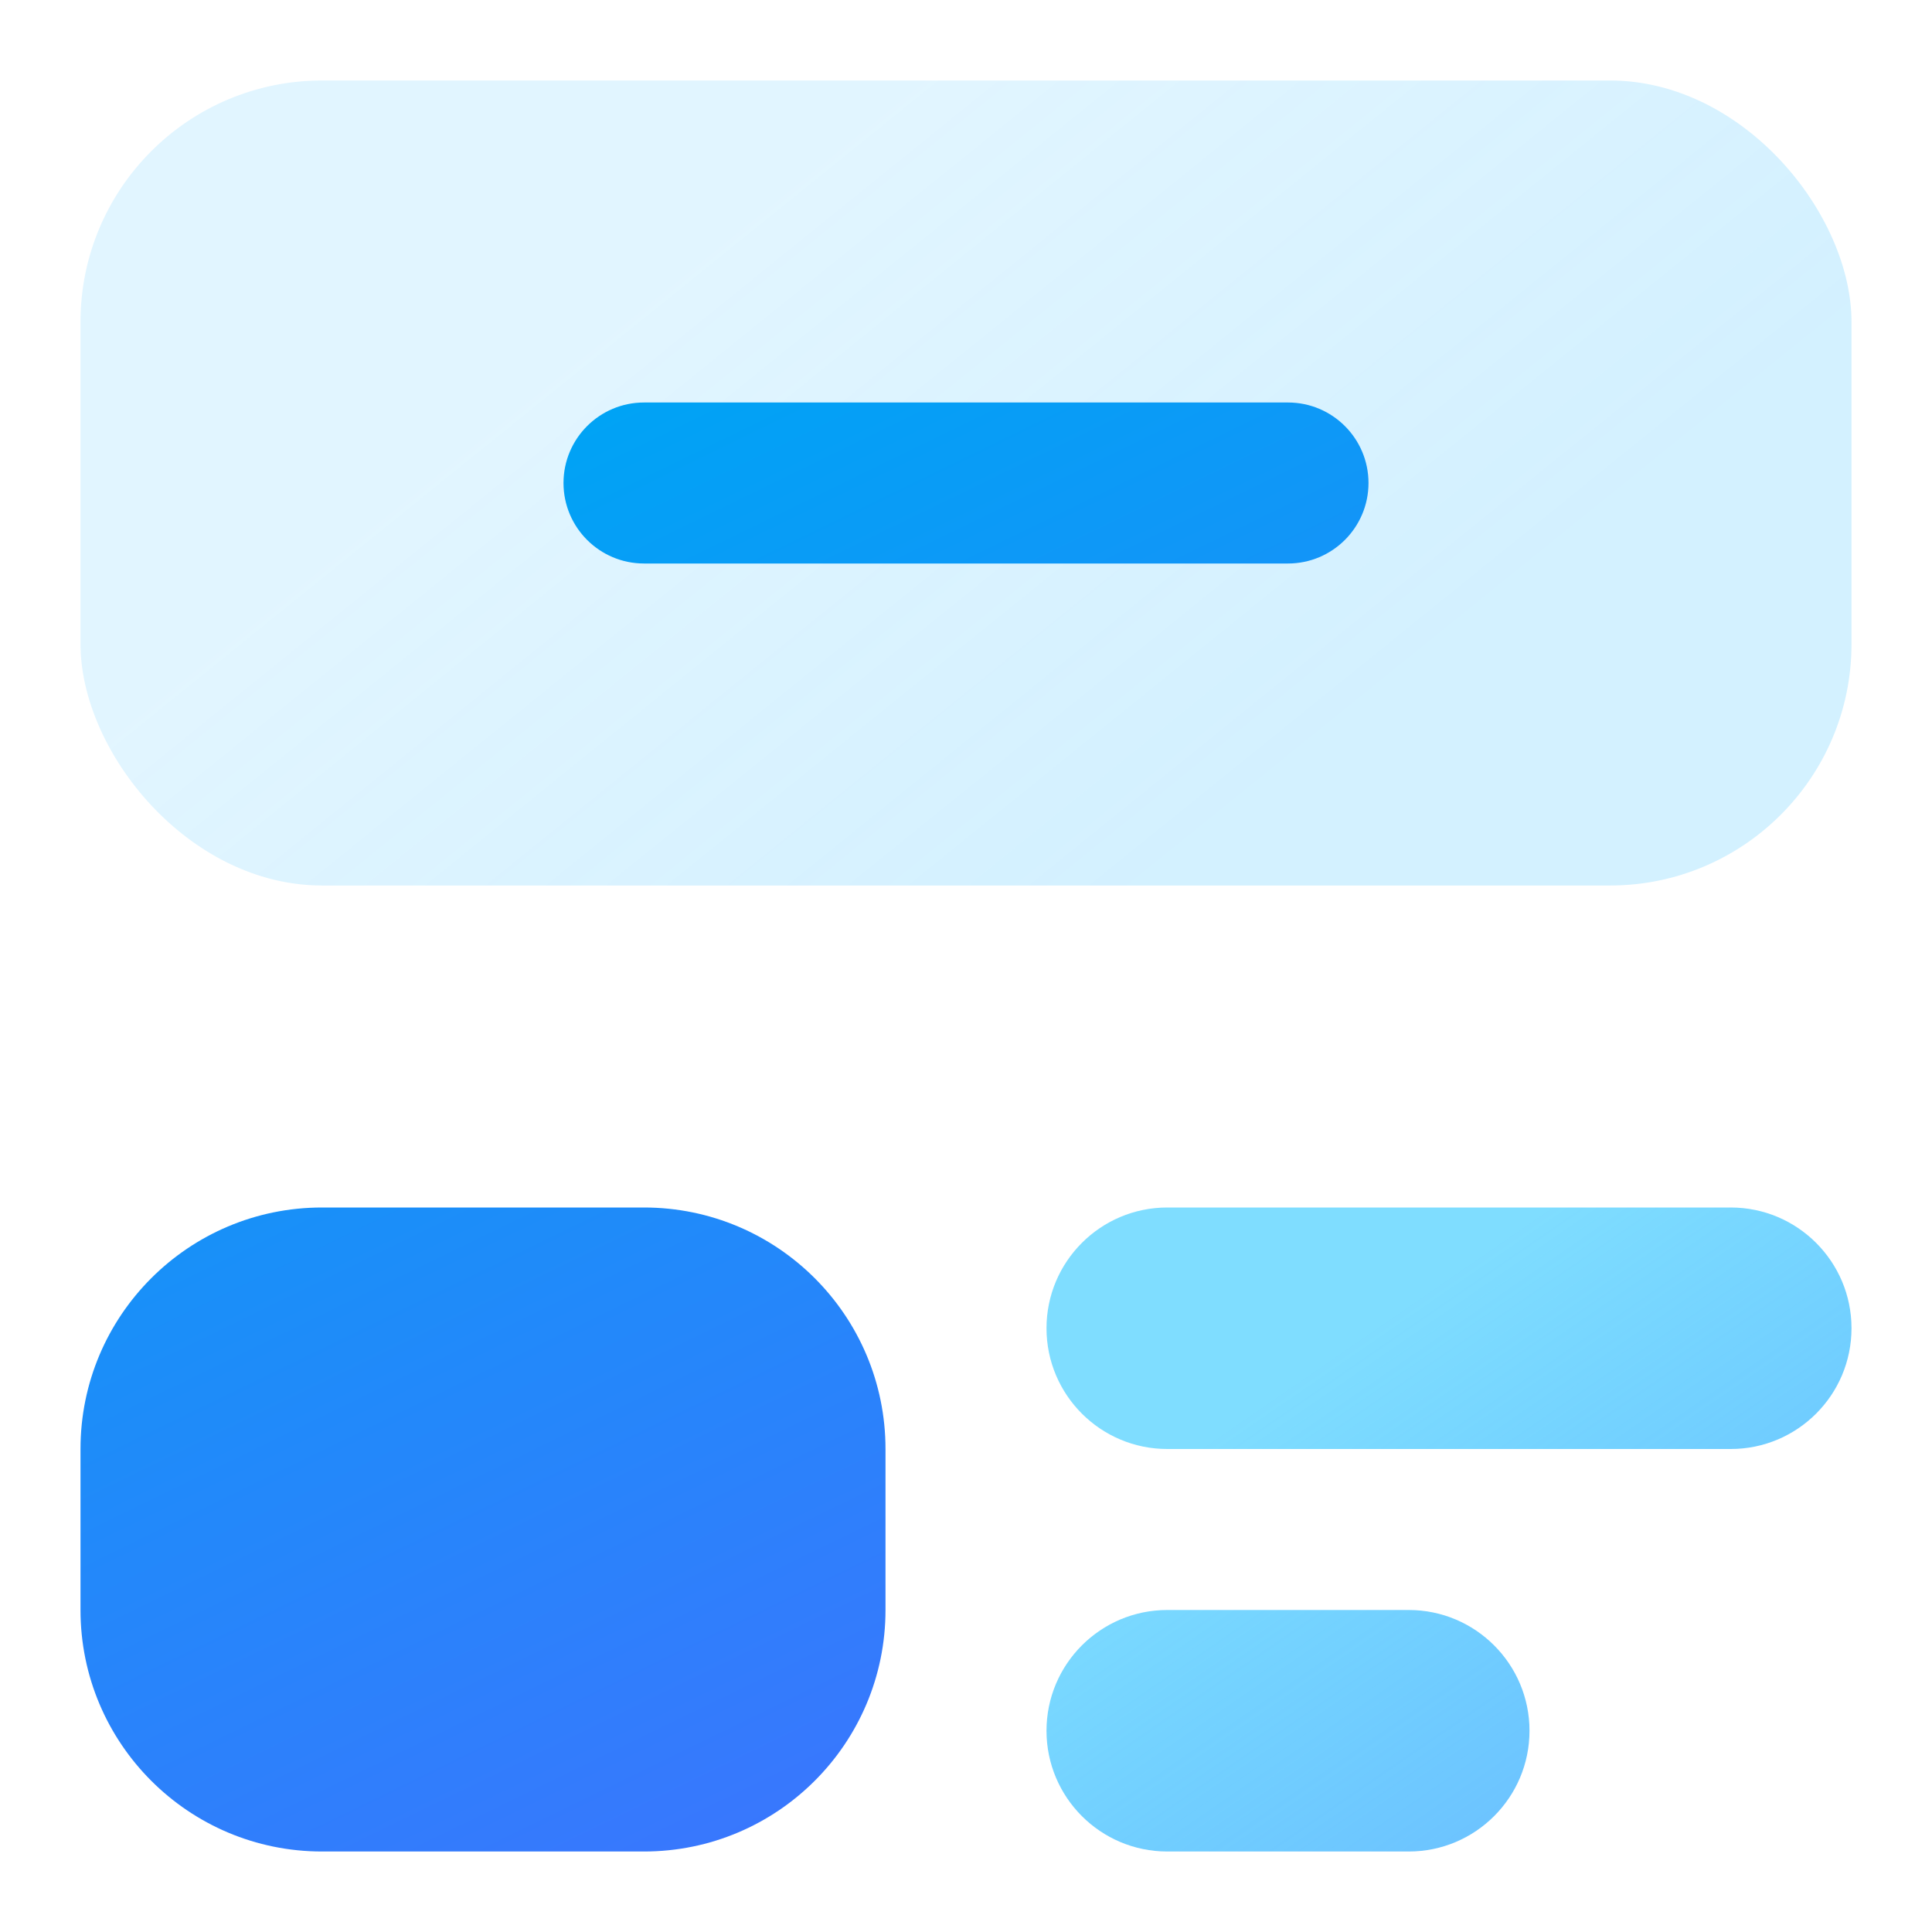 <svg xmlns="http://www.w3.org/2000/svg" width="24" height="24" viewBox="0 0 24 24">
    <defs>
        <linearGradient id="a" x1="26.602%" x2="79.826%" y1="33.988%" y2="64.306%">
            <stop offset="0%" stop-color="#47C2FF" stop-opacity=".16" />
            <stop offset="100%" stop-color="#47C2FF" stop-opacity=".24" />
        </linearGradient>
        <linearGradient id="b" x1="40.009%" x2="100%" y1="18%" y2="87.464%">
            <stop offset="0%" stop-color="#0BF" stop-opacity=".5" />
            <stop offset="100%" stop-color="#47A9FF" stop-opacity=".8" />
        </linearGradient>
        <linearGradient id="c" x1="42.106%" x2="89.506%" y1="0%" y2="108.537%">
            <stop offset="0%" stop-color="#00A3F5" />
            <stop offset="100%" stop-color="#476CFF" />
        </linearGradient>
    </defs>
    <g fill="none" fill-rule="evenodd">
        <rect width="22" height="10" x="1" y="1" fill="url(#a)" rx="3" />
        <path fill="url(#b)" d="M14.5,15 L21.5,15 C22.328,15 23,15.672 23,16.5 C23,17.328 22.328,18 21.5,18 L14.5,18 C13.672,18 13,17.328 13,16.5 C13,15.672 13.672,15 14.5,15 Z M14.5,20 L17.5,20 C18.328,20 19,20.672 19,21.5 C19,22.328 18.328,23 17.5,23 L14.5,23 C13.672,23 13,22.328 13,21.5 C13,20.672 13.672,20 14.5,20 Z" />
        <path fill="url(#c)" d="M8,5 L16,5 C16.552,5 17,5.448 17,6 C17,6.552 16.552,7 16,7 L8,7 C7.448,7 7,6.552 7,6 C7,5.448 7.448,5 8,5 Z M4,15 L8,15 C9.657,15 11,16.343 11,18 L11,20 C11,21.657 9.657,23 8,23 L4,23 C2.343,23 1,21.657 1,20 L1,18 C1,16.343 2.343,15 4,15 Z" />
    </g>
</svg>